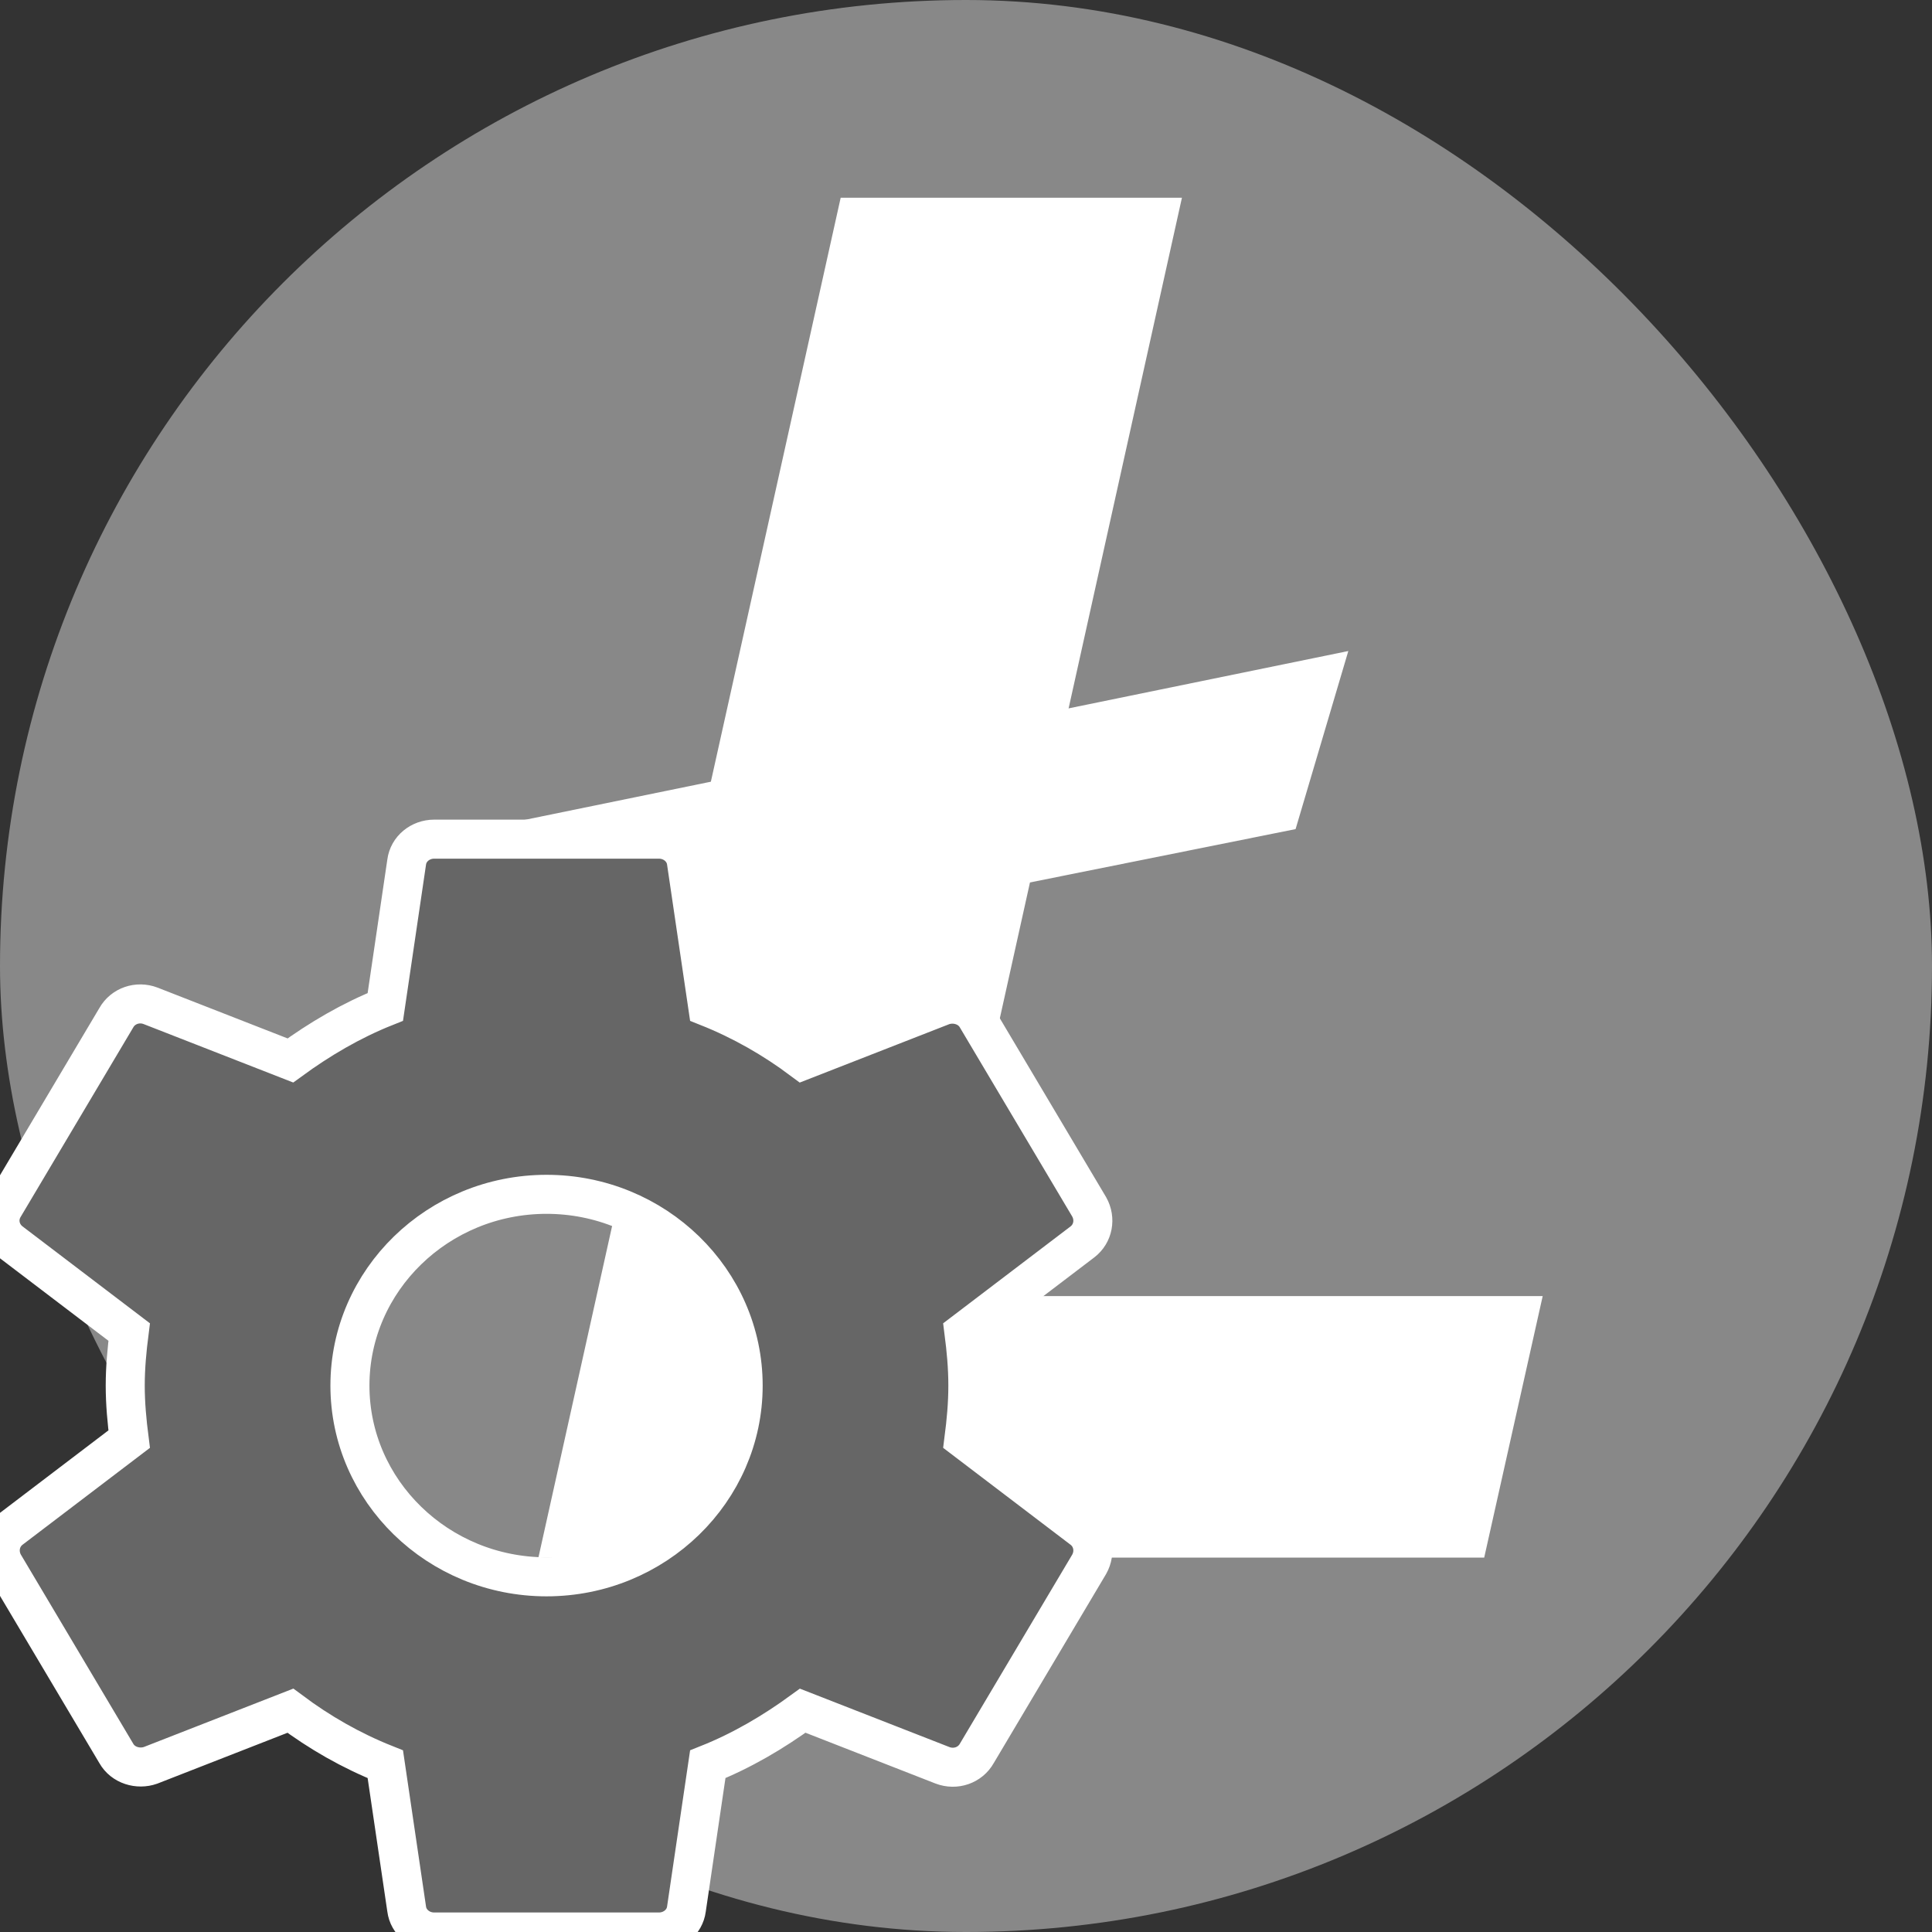 <?xml version="1.0" encoding="UTF-8"?>
<svg width="99px" height="99px" viewBox="0 0 99 99" version="1.1" xmlns="http://www.w3.org/2000/svg" xmlns:xlink="http://www.w3.org/1999/xlink">
    <rect x="0" y="0" width="99" height="99" fill="#333333" stroke="none"/>
    <defs>
        <rect id="path-1" x="0" y="0" width="99" height="99" rx="49.5"></rect>
    </defs>
    <g id="Page-1" stroke="none" stroke-width="1" fill="none" fill-rule="evenodd">
        <g id="litecoin-tech">
            <g id="litecoin-copy-7">
                <mask id="mask-2" fill="white">
                    <use xlink:href="#path-1"></use>
                </mask>
                <use id="Mask" fill="#888888" xlink:href="#path-1"></use>
                <g id="Group" mask="url(#mask-2)" fill="#FFFFFF">
                    <g transform="translate(20, 8)">
                        <polygon id="XMLID_200_" points="56.054 71.815 7.589 71.815 23.078 2.133 40.565 2.133 28.074 58.415 59.051 58.415"></polygon>
                        <polygon id="XMLID_198_" points="46.389 34.485 0.949 43.61 3.405 34.726 49.091 25.36"></polygon>
                    </g>
                </g>
            </g>
            <g id="bitcoin-tech" transform="translate(0, 43)" stroke="#FFFFFF" stroke-width="2" fill="#666666" fill-rule="nonzero">
                <path d="M49.394,30.744 C49.509,29.848 49.595,28.952 49.595,28 C49.595,27.048 49.509,26.152 49.394,25.256 L55.468,20.636 C56.015,20.216 56.159,19.46 55.813,18.844 L50.056,9.156 C49.711,8.54 48.933,8.316 48.3,8.54 L41.133,11.34 C39.636,10.22 38.024,9.296 36.268,8.596 L35.174,1.176 C35.088,0.504 34.483,0 33.763,0 L22.249,0 C21.53,0 20.925,0.504 20.839,1.176 L19.745,8.596 C17.989,9.296 16.377,10.248 14.88,11.34 L7.713,8.54 C7.051,8.288 6.302,8.54 5.957,9.156 L0.2,18.844 C-0.175,19.46 -0.002,20.216 0.545,20.636 L6.619,25.256 C6.504,26.152 6.417,27.076 6.417,28 C6.417,28.924 6.504,29.848 6.619,30.744 L0.545,35.364 C-0.002,35.784 -0.146,36.54 0.2,37.156 L5.957,46.844 C6.302,47.46 7.079,47.684 7.713,47.46 L14.88,44.66 C16.377,45.78 17.989,46.704 19.745,47.404 L20.839,54.824 C20.925,55.496 21.53,56 22.249,56 L33.763,56 C34.483,56 35.088,55.496 35.174,54.824 L36.268,47.404 C38.024,46.704 39.636,45.752 41.133,44.66 L48.3,47.46 C48.962,47.712 49.711,47.46 50.056,46.844 L55.813,37.156 C56.159,36.54 56.015,35.784 55.468,35.364 L49.394,30.744 L49.394,30.744 Z M28.006,37.8 C22.451,37.8 17.931,33.404 17.931,28 C17.931,22.596 22.451,18.2 28.006,18.2 C33.562,18.2 38.081,22.596 38.081,28 C38.081,33.404 33.562,37.8 28.006,37.8 Z" id="Shape"></path>
            </g>
        </g>
    </g>
</svg>
